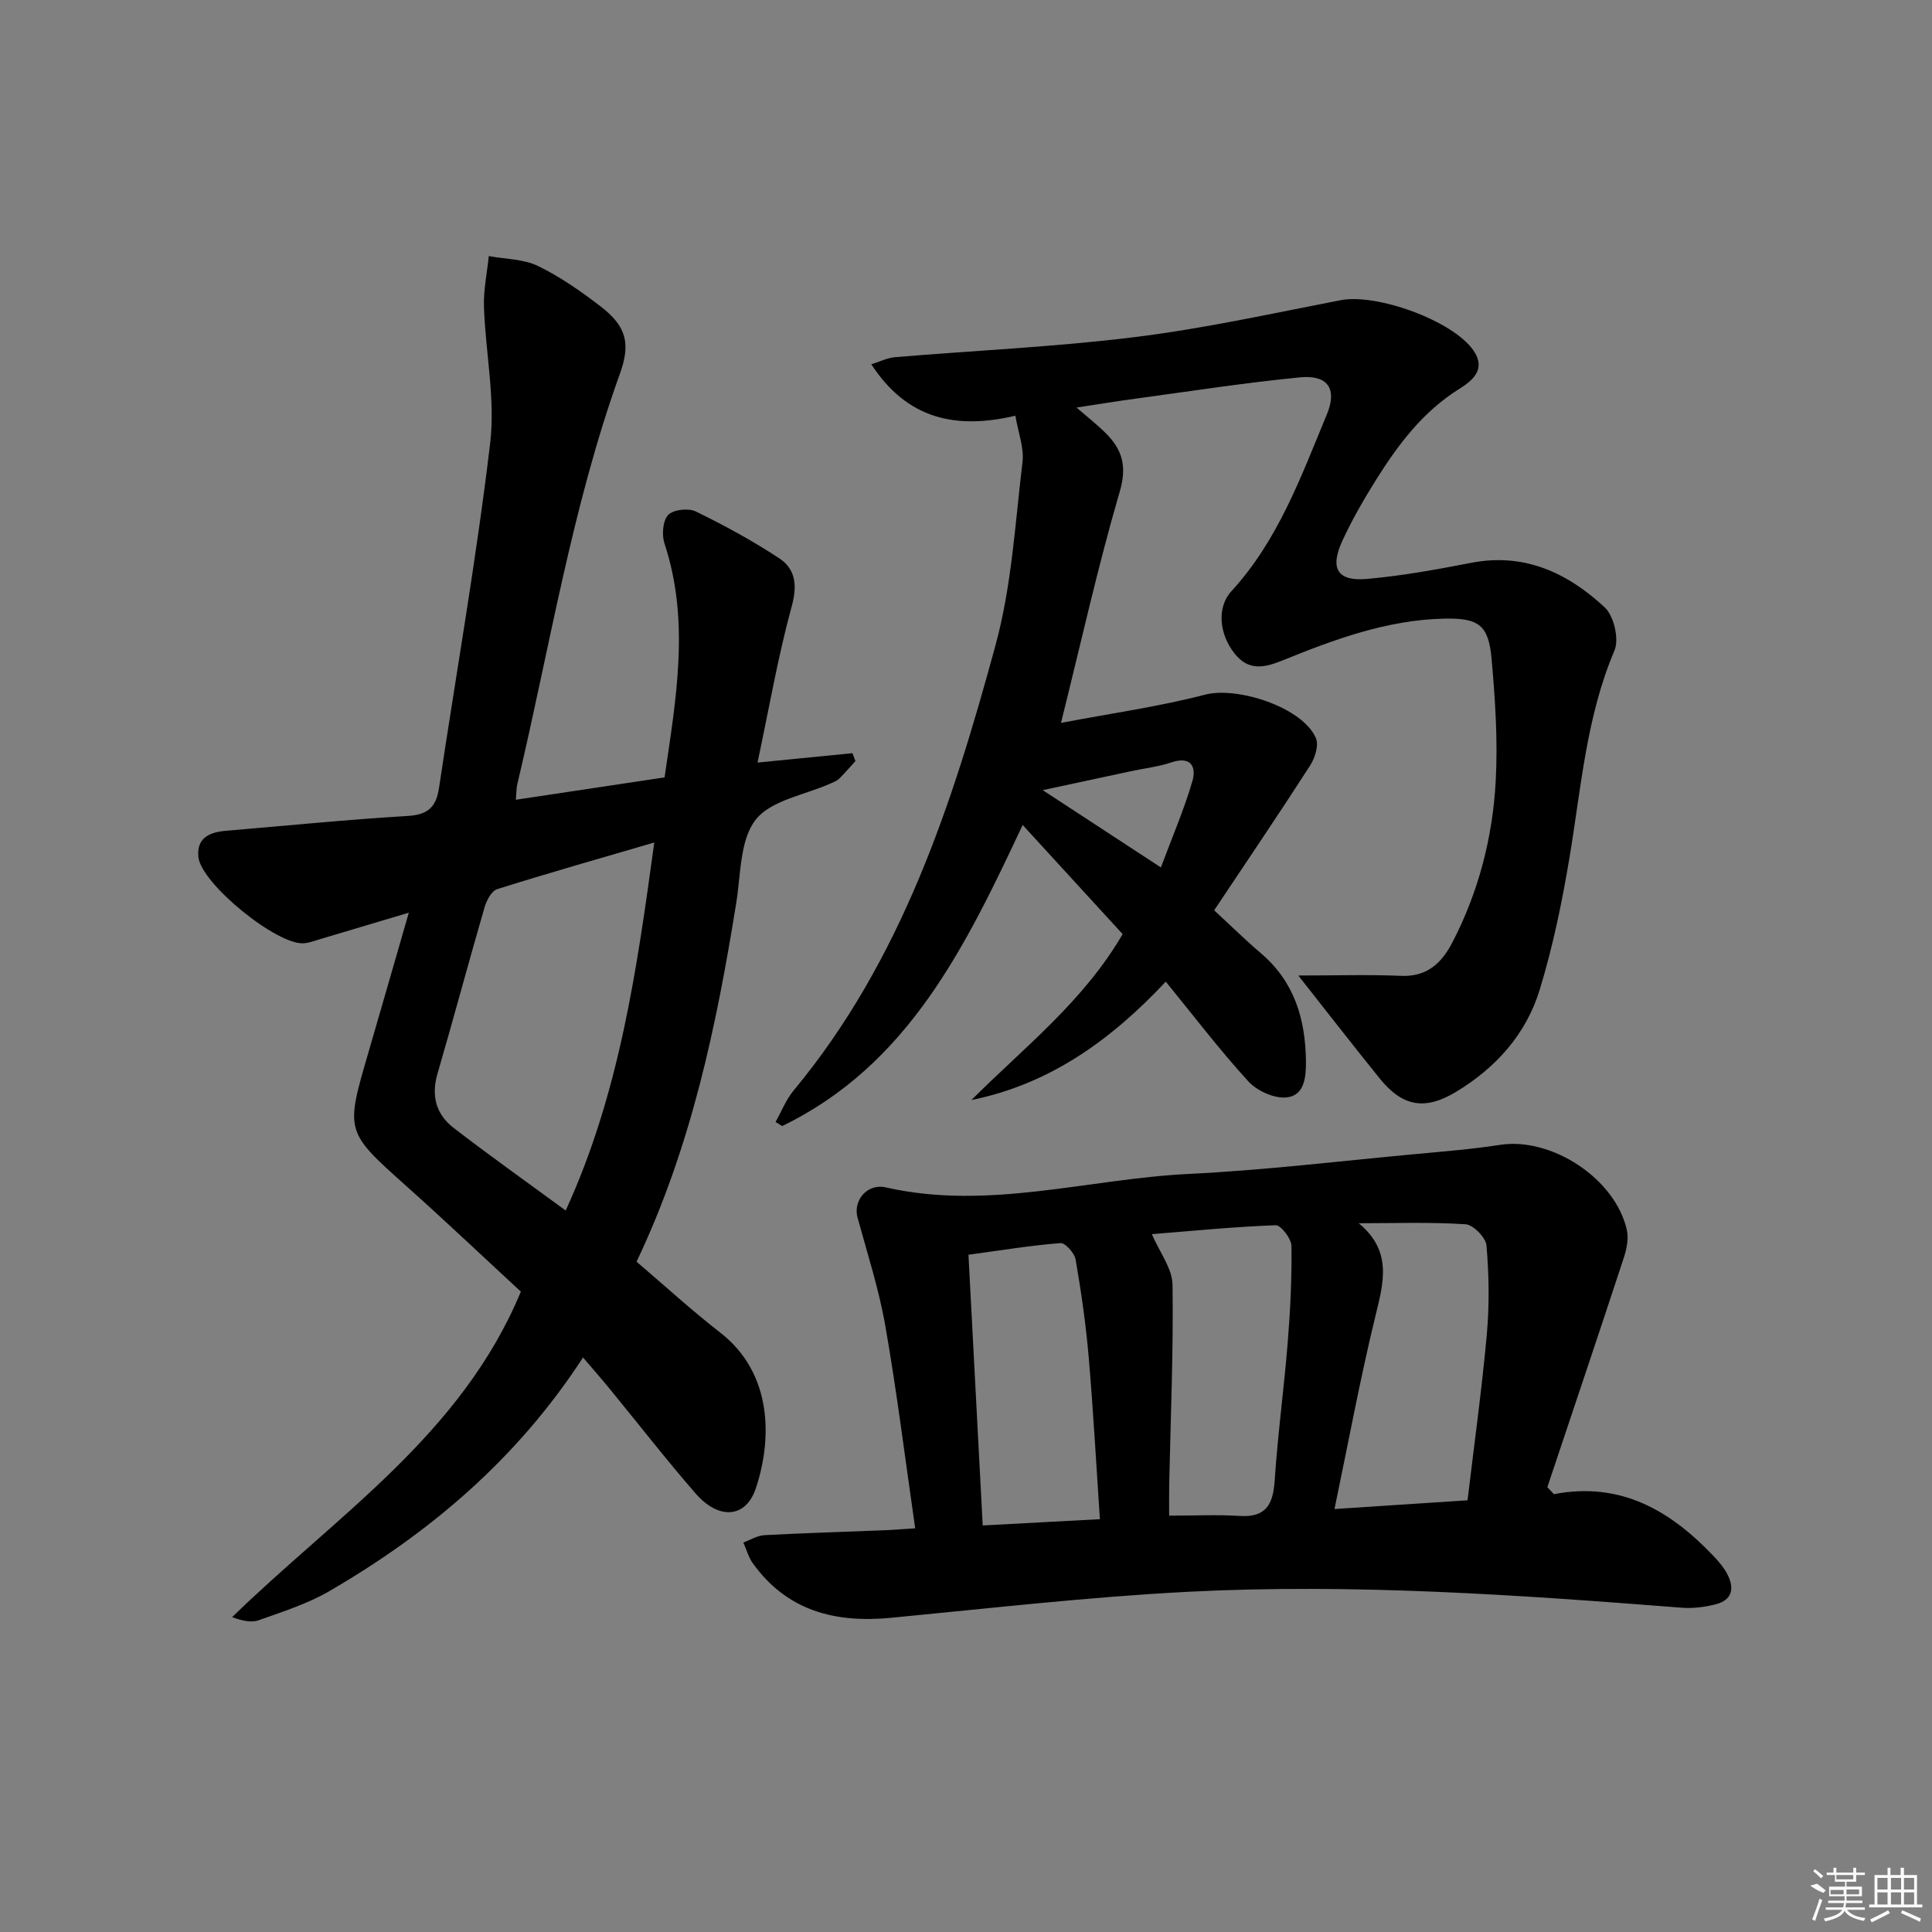 <svg enable-background="new 0 0 400 400" viewBox="0 0 400 400" xmlns="http://www.w3.org/2000/svg"><rect x="0" y="0" width="400" height="400" fill="#808080" stroke="none"/><path d="m120.71 281.05c-13.64 20.99-31.68 36.26-52.51 48.37-4.52 2.63-9.67 4.26-14.64 6.03-1.57.56-3.51.09-5.5-.64 21.59-21.05 47.45-37.7 59.78-67.39-7.59-7.01-15.52-14.53-23.67-21.82-12.66-11.32-12.7-11.25-7.92-27.61 2.73-9.34 5.4-18.69 8.39-29.03-6.8 2.03-12.58 3.76-18.36 5.48-1.11.33-2.23.76-3.37.85-5.53.45-21.29-12.35-21.84-17.87-.39-3.93 2.3-5.12 5.64-5.41 12.58-1.06 25.16-2.32 37.76-3.08 4.16-.25 5.83-1.88 6.42-5.77 3.56-23.79 7.76-47.51 10.59-71.38 1.1-9.23-.97-18.81-1.28-28.24-.12-3.49.64-7.01 1-10.52 3.41.63 7.15.59 10.16 2.04 4.59 2.22 8.88 5.22 12.95 8.35 5.36 4.11 6.31 7.66 4.03 13.98-9.94 27.61-14.49 56.57-21.24 84.98-.19.8-.16 1.65-.3 3.21 10.33-1.55 20.39-3.06 30.79-4.63 2.37-16.27 5.3-32.28-.01-48.41-.59-1.78-.37-4.71.75-5.92 1.04-1.12 4.2-1.47 5.72-.73 5.92 2.88 11.75 6.06 17.25 9.68 3.47 2.29 3.8 5.67 2.59 10.07-2.82 10.31-4.64 20.9-7.05 32.24 7.56-.75 13.61-1.34 19.65-1.94.21.54.41 1.08.62 1.63-1.12 1.22-2.19 2.49-3.37 3.65-.45.45-1.12.7-1.73.97-5.34 2.4-12.37 3.46-15.56 7.53-3.29 4.2-3.06 11.29-4.01 17.17-4.09 25.46-9.33 50.6-20.65 74.33 5.89 5.02 11.4 10.08 17.29 14.65 11.04 8.55 10.73 22.33 7.41 32.26-2.07 6.19-7.65 6.62-12.49 1.06-6.11-7.03-11.83-14.4-17.74-21.61-1.67-2.04-3.41-4.02-5.55-6.53zm-3.59-30.42c11.15-24.35 14.73-49.85 18.34-76.2-11.32 3.31-21.97 6.34-32.53 9.66-1.17.37-2.19 2.34-2.61 3.76-3.33 11.47-6.41 23.02-9.75 34.48-1.34 4.59-.25 8.41 3.33 11.17 7.46 5.76 15.17 11.22 23.22 17.13z"/><path d="m268.8 201.97c7.5 0 14.42-.22 21.32.07 5.37.23 8.38-2.7 10.56-6.89 5.44-10.47 8.36-21.76 8.99-33.43.46-8.43-.11-16.96-.86-25.39-.63-6.96-2.7-8.41-9.85-8.25-11.84.27-22.77 4.33-33.54 8.7-3.82 1.55-6.99 2.08-9.81-1.47-3.18-3.99-3.74-9.56-.66-12.91 9.69-10.56 14.42-23.74 19.76-36.6 2.2-5.29.22-8.25-5.6-7.67-11.4 1.12-22.73 2.88-34.09 4.42-3.78.51-7.55 1.13-12.14 1.83 2.32 2.01 4.31 3.56 6.08 5.33 3.39 3.39 4.41 6.8 2.88 12.04-4.5 15.39-7.98 31.09-12.17 47.92 10.48-2 20.3-3.37 29.84-5.85 6.7-1.75 20.25 2.65 22.94 9.02.63 1.48-.21 4.1-1.21 5.66-6.37 9.9-12.98 19.65-19.86 29.97 3.57 3.29 6.53 6.22 9.7 8.91 6.9 5.87 9.19 13.6 9.3 22.26.04 3.27-.25 7.18-4.01 7.57-2.55.26-6.11-1.35-7.91-3.32-5.94-6.49-11.28-13.52-17.1-20.65-11.29 12.04-23.97 21.21-40.24 24.51 10.95-10.94 23.21-20.42 31.31-34.35-6.7-7.32-13.39-14.62-20.7-22.6-11.81 25.15-23.65 49.69-49.8 62.34-.45-.28-.9-.57-1.36-.85 1.23-2.18 2.16-4.61 3.74-6.51 22.37-26.96 32.89-59.38 41.83-92.31 3.32-12.22 4.04-25.17 5.56-37.83.35-2.94-.89-6.07-1.48-9.57-12.3 2.89-22.38.75-29.83-10.65 1.81-.56 3.34-1.34 4.93-1.47 16.56-1.39 33.19-2.12 49.66-4.16 14.3-1.77 28.43-4.9 42.6-7.64 7.45-1.44 23.14 4.21 27.44 10.35 2.83 4.04-.3 6.39-3.01 8.09-7.44 4.68-12.5 11.41-17.03 18.62-2.56 4.07-4.98 8.28-7.01 12.64-2.71 5.83-1.12 8.55 5.04 8.01 7.25-.63 14.46-1.96 21.62-3.34 11.01-2.13 19.97 2.12 27.61 9.23 1.9 1.77 3.02 6.56 2.02 8.92-5.82 13.71-6.89 28.3-9.28 42.69-1.55 9.3-3.46 18.61-6.22 27.61-2.82 9.19-9.11 16.18-17.39 21.14-6.41 3.84-11.05 2.97-15.72-2.83-5.7-7.06-11.26-14.22-16.85-21.31zm-28.45-22.38c2.39-6.4 4.81-12 6.51-17.82.88-3-.26-5.3-4.36-3.92-2.65.9-5.5 1.21-8.25 1.8-6.15 1.32-12.3 2.64-18.37 3.94 7.42 4.85 15.42 10.08 24.47 16z"/><path d="m321.72 309.35c13.86-2.66 24.13 3.43 33.04 12.8 1.02 1.08 2.03 2.24 2.74 3.54 1.66 3.02 1.3 5.6-2.45 6.51-2.22.54-4.6.84-6.87.66-34.01-2.66-68.05-5.05-102.17-3.3-20.55 1.06-41.04 3.42-61.54 5.39-11.55 1.11-21.5-1.41-28.6-11.28-.91-1.26-1.32-2.87-1.97-4.31 1.46-.53 2.89-1.44 4.37-1.52 8.3-.45 16.61-.68 24.91-1.02 1.94-.08 3.88-.25 6.3-.4-2.07-14.32-3.78-28.15-6.17-41.85-1.33-7.6-3.72-15.02-5.77-22.49-.95-3.47 1.95-7.14 5.88-6.24 21.18 4.82 41.81-1.77 62.69-2.79 15.75-.77 31.44-2.68 47.16-4.13 5.78-.54 11.58-1 17.31-1.89 10.64-1.64 23.84 6.96 26.24 17.61.41 1.8-.04 3.97-.64 5.8-5.2 15.84-10.53 31.64-15.82 47.46.46.48.91.96 1.36 1.45zm-45.43 3.08c9.85-.65 18.57-1.22 27.55-1.81 1.39-11.73 2.98-23.07 4-34.47.54-6.05.44-12.22-.08-18.28-.14-1.65-2.74-4.3-4.34-4.4-7.34-.48-14.74-.21-22.11-.21 7.08 5.83 5.11 12.42 3.39 19.48-3.13 12.87-5.53 25.92-8.41 39.69zm-37.81-56.91c1.6 3.74 4.23 7.09 4.28 10.48.2 13.76-.4 27.54-.69 41.31-.04 2.09-.01 4.18-.01 6.49 5.34 0 9.98-.24 14.59.06 5.5.35 6.93-2.42 7.26-7.35.64-9.59 1.94-19.13 2.71-28.71.53-6.6.85-13.23.76-19.85-.02-1.51-2.19-4.32-3.28-4.28-8.72.33-17.43 1.19-25.62 1.85zm-10.76 59.01c-.77-11.46-1.37-22.54-2.32-33.59-.58-6.75-1.55-13.48-2.7-20.16-.23-1.34-2.15-3.49-3.14-3.41-6.07.47-12.1 1.47-19.05 2.41.99 18.8 1.96 37.27 2.95 56.05 8.52-.45 16.24-.86 24.26-1.3z"/><g fill="#fafafa"><path d="m374.8 390.4 1.4-.4c.7.5 1.3 1 1.8 1.4l-.5.5c-1.5-.6-2.1-1.1-2.7-1.5zm1 7.3-.6-.3c.5-1.4 1.1-2.8 1.5-4.3.2.1.4.2.6.3-.5 1.3-1 2.8-1.5 4.3zm-.4-10.3.4-.4c.4.3 1 .8 1.7 1.4l-.5.5c-.4-.5-1-1-1.6-1.5zm2.5.3h1.7v-1h.6v1h3.5v-1h.6v1h1.8v.5h-1.8v1.4h-2v1h3.2v2h-3.2v.9h3.3v.5h-3.4c0 .3-.1.6-.1.9h4v.5h-3.7c.7.9 1.9 1.5 3.8 1.7-.1.2-.2.4-.3.6-2.1-.4-3.5-1.1-4-2.1-.4 1-1.8 1.7-4 2.2-.1-.2-.2-.4-.3-.6 2.1-.4 3.4-1 3.8-1.8h-3.4v-.5h3.6c.1-.3.1-.6.2-.9h-3.3v-.5h3.4c0-.3 0-.6 0-.9h-3.2v-2h3.3v-1h-2.1v-1.4h-1.7v-.5zm1.1 3.5v1h2.7c0-.3 0-.4 0-.4 0-.1 0-.2 0-.2 0-.1 0-.2 0-.3h-2.7zm1.2-3v.9h3.5v-.9zm4.7 3h-2.6v.6.4h2.6z"/><path d="m393.6 386.7h.6v1.5h2.7v6.1h1.1v.6h-11v-.6h1.1v-6.1h2.7v-1.5h.6v1.5h2.1v-1.5zm-2.7 8.8.4.6c-1.2.6-2.5 1.3-3.8 1.9-.1-.2-.2-.4-.3-.6 1.2-.6 2.5-1.2 3.7-1.9zm-2.2-6.7v2.4h2.1v-2.4zm0 3v2.5h2.1v-2.5zm2.8-3v2.4h2.1v-2.4zm0 3v2.5h2.1v-2.5zm6 6.1c-1.4-.7-2.7-1.3-3.9-1.8l.2-.6c1.5.6 2.7 1.2 3.9 1.7zm-1.2-9.1h-2.1v2.4h2.1zm-2.1 3v2.5h2.1v-2.5z"/></g></svg>